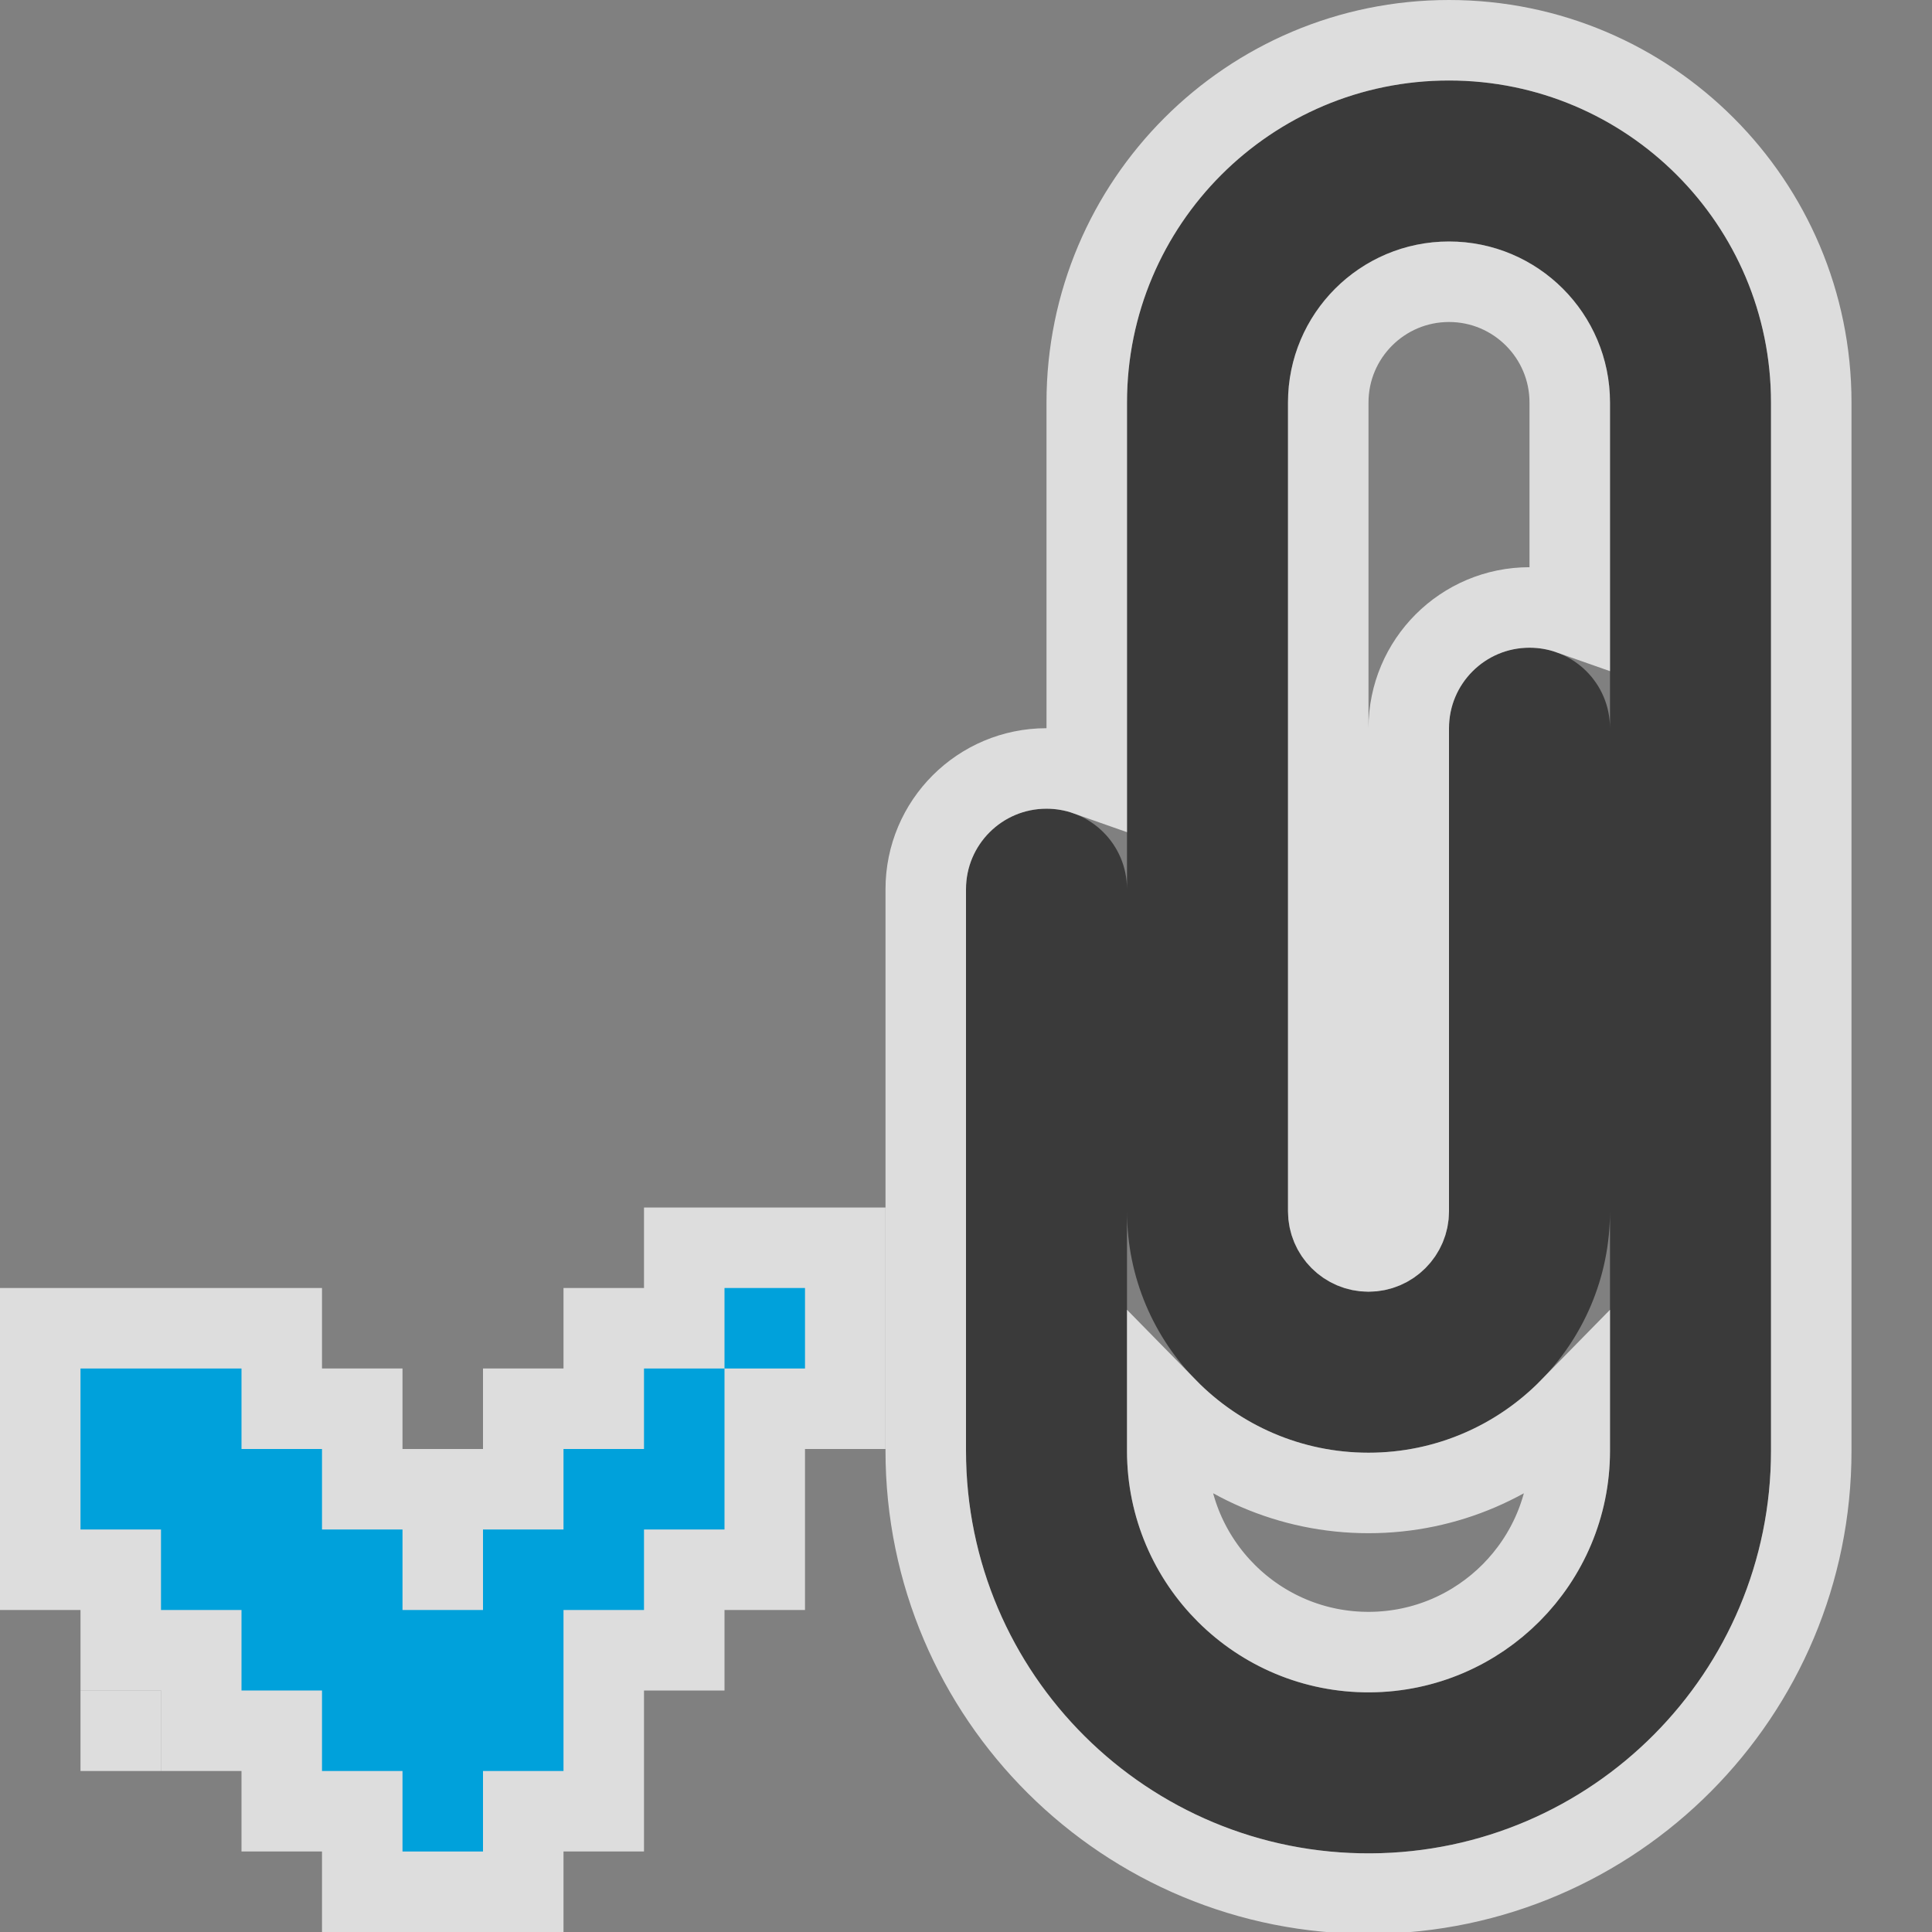 <svg width="24" height="24" viewBox="0 0 24 24" fill="none" xmlns="http://www.w3.org/2000/svg">
<rect x="0" y="0" width="24" height="24" fill="#808080" stroke="none"/>
<g clip-path="url(#clip0_1965_10769)">
<path fill-rule="evenodd" clip-rule="evenodd" d="M14 5C14 2.791 15.791 1 18 1C20.209 1 22 2.791 22 5V18.023C22 20.773 19.779 23.007 17.029 23.023C14.256 23.038 12 20.795 12 18.023V11.046C12 10.493 12.448 10.046 13 10.046C13.552 10.046 14 10.493 14 11.046V5ZM17.017 21.023C18.667 21.013 20 19.673 20 18.023V15.046C20 16.703 18.657 18.046 17 18.046C15.343 18.046 14 16.703 14 15.046V18.023C14 19.686 15.354 21.032 17.017 21.023ZM17 16.046C17.552 16.046 18 15.598 18 15.046V9.046C18 8.493 18.448 8.046 19 8.046C19.552 8.046 20 8.493 20 9.046V5C20 3.895 19.105 3 18 3C16.895 3 16 3.895 16 5V15.046C16 15.598 16.448 16.046 17 16.046Z" fill="#3A3A3A"/>
<path d="M18 0.5C15.515 0.5 13.5 2.515 13.5 5V9.631C13.344 9.576 13.175 9.546 13 9.546C12.172 9.546 11.5 10.217 11.5 11.046V18.023C11.5 21.073 13.982 23.54 17.032 23.523C20.057 23.505 22.5 21.048 22.5 18.023V5C22.5 2.515 20.485 0.5 18 0.5ZM19.5 18.023C19.5 19.398 18.389 20.515 17.014 20.523C15.628 20.531 14.5 19.409 14.5 18.023V17.495C15.135 18.143 16.021 18.546 17 18.546C17.979 18.546 18.865 18.143 19.5 17.495V18.023ZM17.5 15.046C17.5 15.322 17.276 15.546 17 15.546C16.724 15.546 16.5 15.322 16.5 15.046V5C16.5 4.172 17.172 3.5 18 3.5C18.828 3.5 19.5 4.172 19.5 5V7.631C19.344 7.576 19.175 7.546 19 7.546C18.172 7.546 17.5 8.217 17.5 9.046V15.046Z" stroke="#FCFCFC" stroke-opacity="0.75" stroke-linecap="round"/>
</g>
<g clip-path="url(#clip1_1965_10769)">
<path d="M0 16H4V17H5V18H6V17H7V16H8V15H11V18H10V20H9V21H8V23H7V24H4V23H3V22H2V21H1V20H0V16Z" fill="#FCFCFC" fill-opacity="0.75"/>
<path d="M5 19V20H6V19H7V18H8V17H9V16H10V17H9V19H8V20H7V22H6V23H5V22H4V21H3V20H2V19H1V17H3V18H4V19H5Z" fill="#00A1DB"/>
<rect x="1" y="21" width="1" height="1" fill="#FCFCFC" fill-opacity="0.75"/>
</g>
<defs>
<clipPath id="clip0_1965_10769">
<rect width="12" height="24" fill="white" transform="translate(11)"/>
</clipPath>
<clipPath id="clip1_1965_10769">
<rect width="11" height="9" fill="white" transform="translate(0 15)"/>
</clipPath>
</defs>
</svg>
